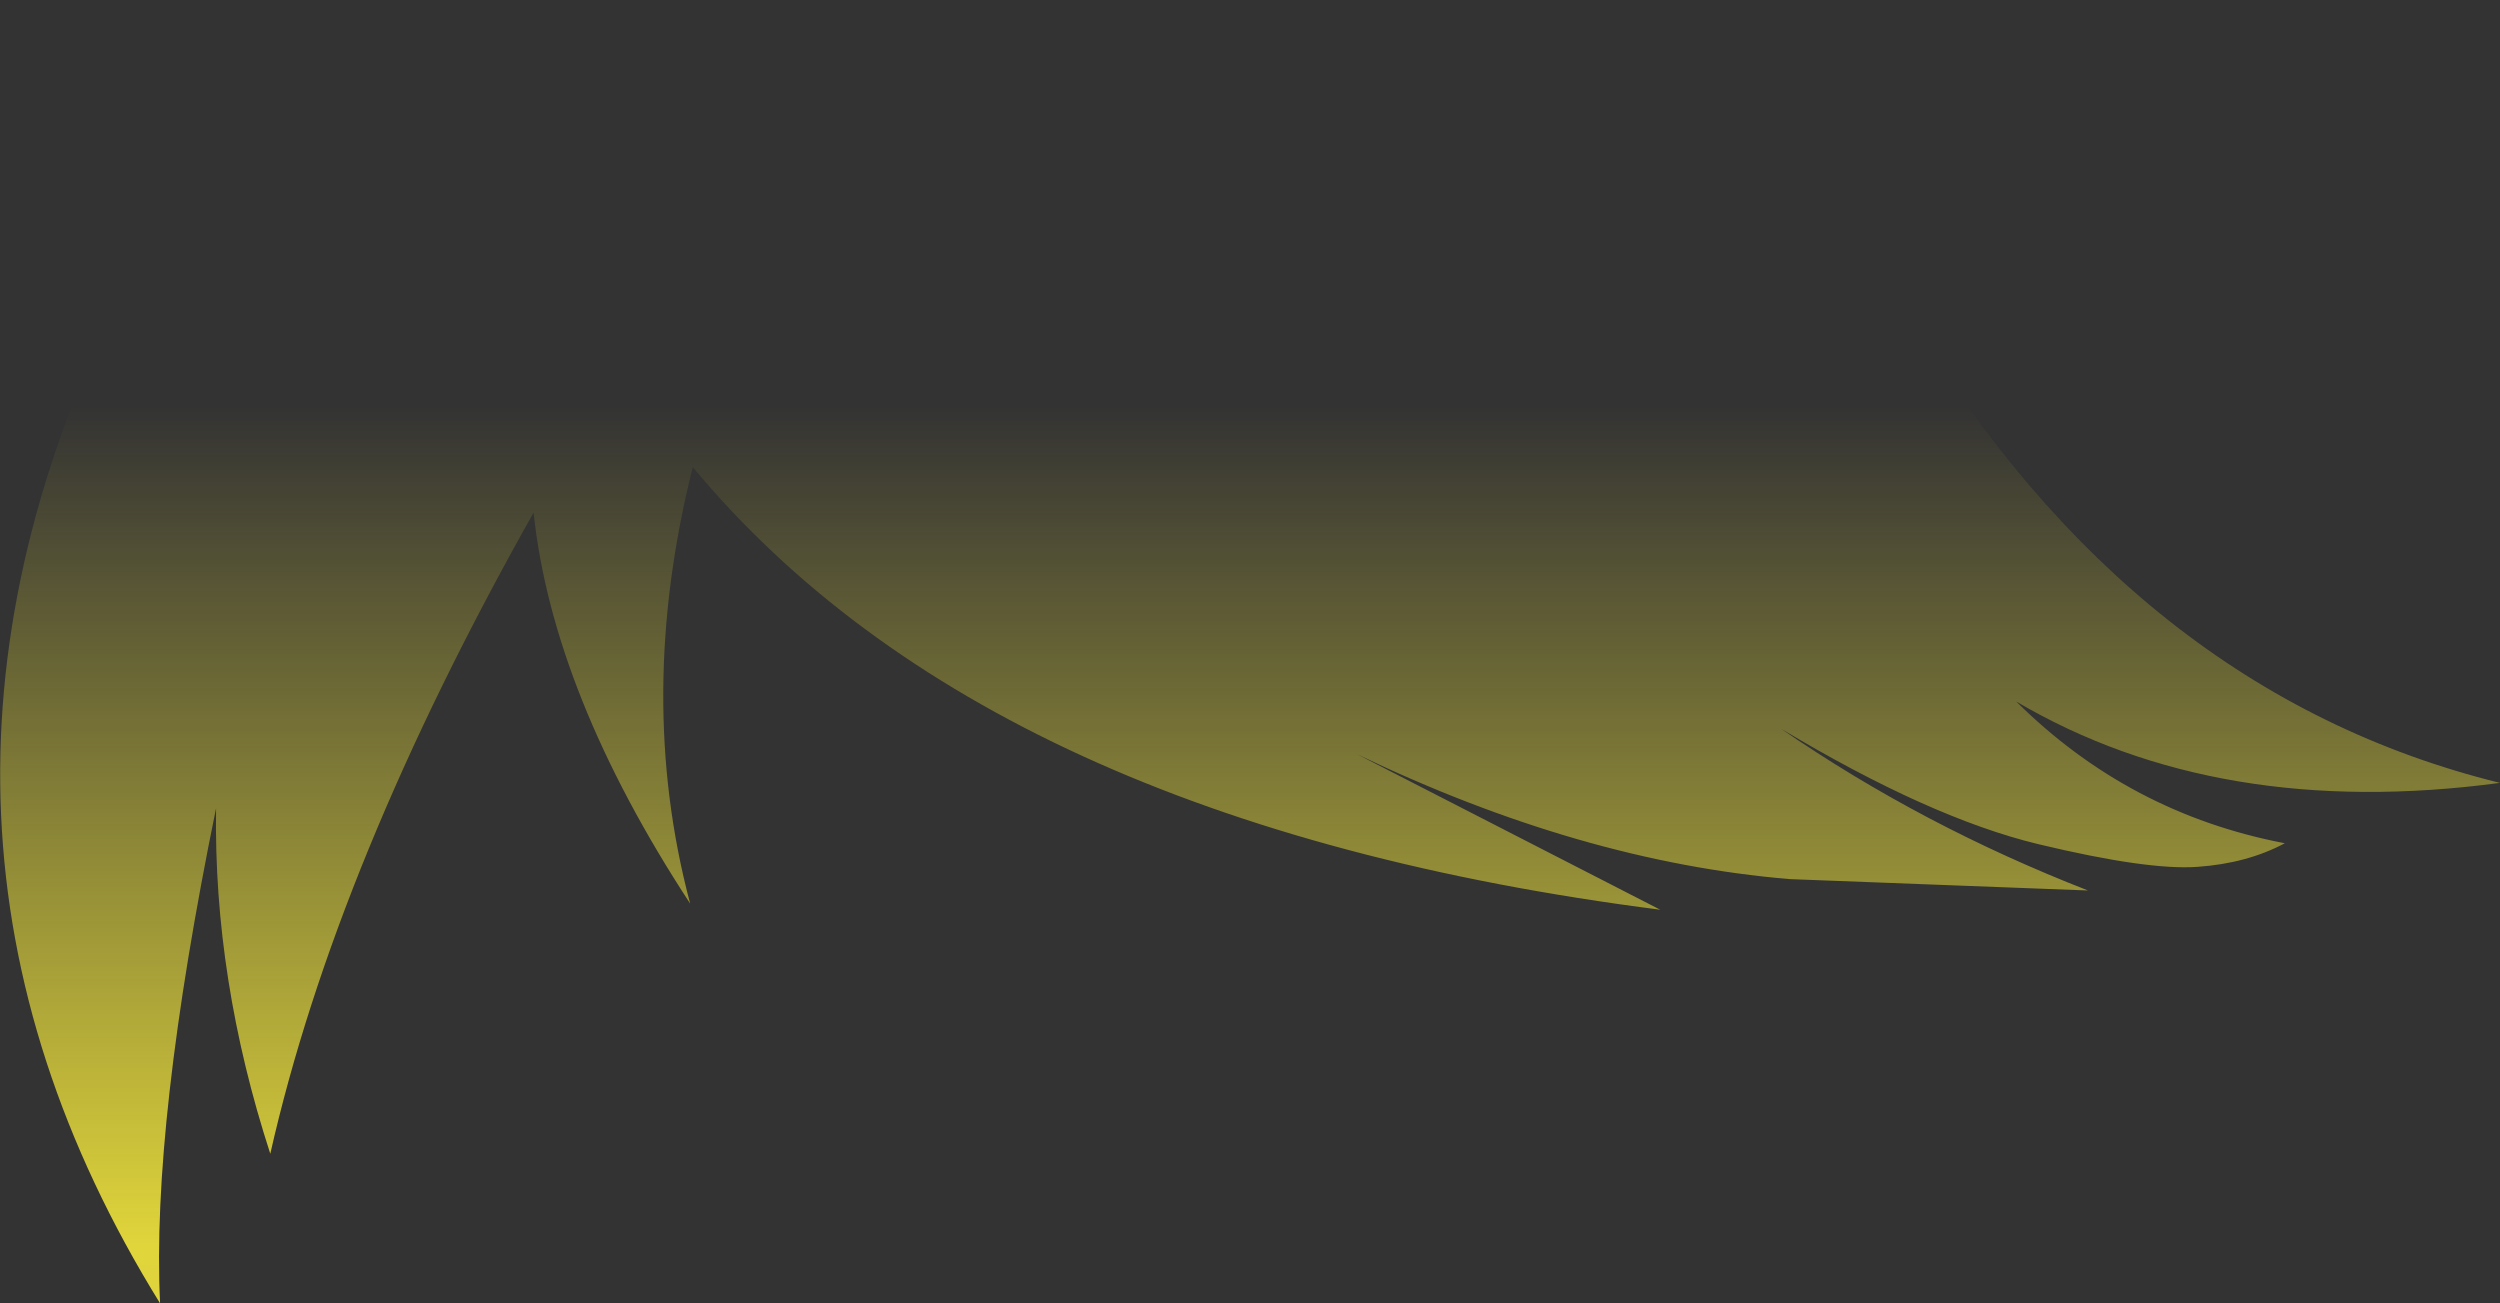 <?xml version="1.0" encoding="UTF-8" standalone="no"?>
<svg xmlns:xlink="http://www.w3.org/1999/xlink" height="74.5px" width="142.9px" xmlns="http://www.w3.org/2000/svg">
  <rect width="100%" height="100%" fill="#333333" stroke="none"/>
  <g transform="matrix(1.0, 0.0, 0.0, 1.0, 71.45, 37.25)">
    <path d="M-23.4 -36.95 Q19.0 -39.5 37.6 -19.25 50.55 2.35 71.45 7.5 55.35 9.65 43.8 2.85 50.25 9.25 59.15 10.95 57.0 12.1 54.15 12.3 51.3 12.5 45.05 11.0 38.85 9.5 30.35 4.4 38.4 9.95 47.9 13.65 L30.85 13.0 Q18.9 12.0 6.1 5.85 L23.45 14.75 Q-14.9 9.85 -31.85 -10.55 -35.15 2.55 -32.0 14.4 -39.85 2.4 -40.95 -7.95 -52.25 12.1 -56.0 28.7 -59.25 18.7 -59.1 8.95 -62.8 27.05 -62.3 37.25 -79.2 9.95 -64.85 -19.8 -49.05 -33.6 -23.4 -36.95" fill="url(#gradient0)" fill-rule="evenodd" stroke="none"/>
  </g>
  <defs>
    <linearGradient gradientTransform="matrix(0.0, 0.077, -0.087, 0.0, 0.0, 49.05)" gradientUnits="userSpaceOnUse" id="gradient0" spreadMethod="pad" x1="-819.2" x2="819.2">
      <stop offset="0.0" stop-color="#fff23c" stop-opacity="0.0"/>
      <stop offset="0.38" stop-color="#fff23c" stop-opacity="0.847"/>
      <stop offset="0.604" stop-color="#fff23c" stop-opacity="0.8"/>
      <stop offset="1.0" stop-color="#fff23c" stop-opacity="0.0"/>
    </linearGradient>
  </defs>
</svg>
